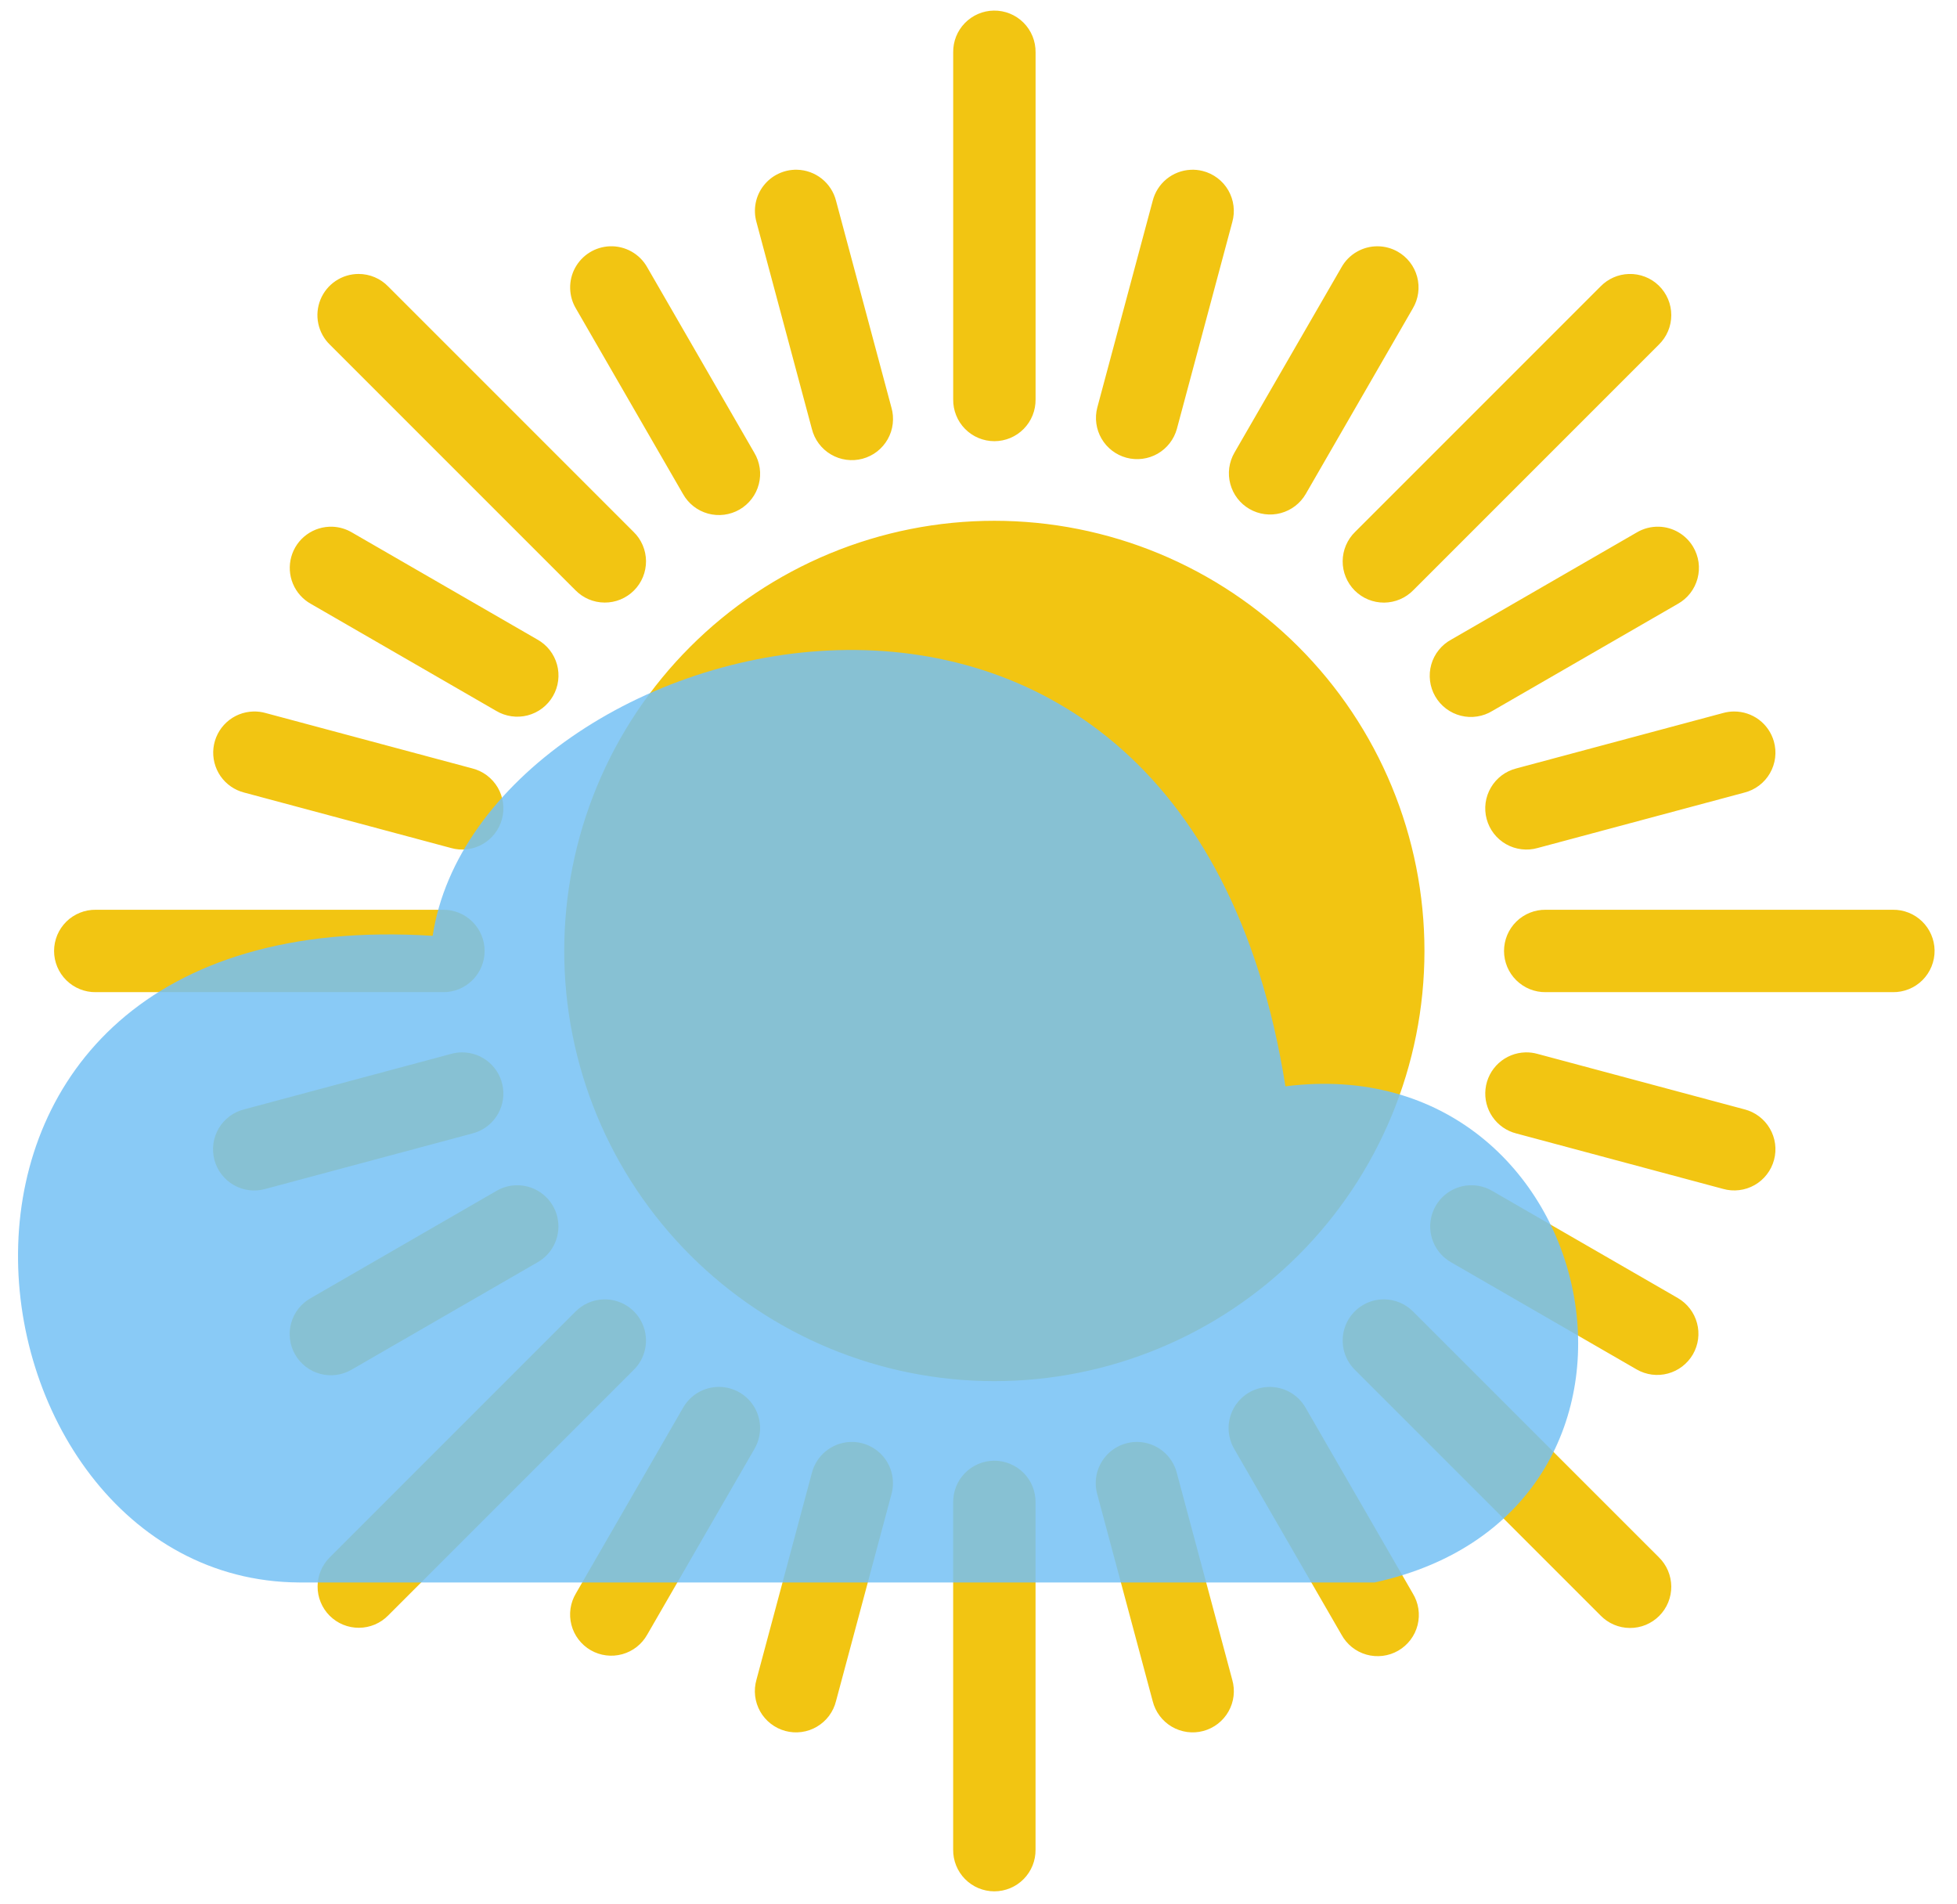 <svg width="73" height="71" viewBox="0 0 73 71" fill="none" xmlns="http://www.w3.org/2000/svg">
<path d="M37.069 0.395C36.662 0.401 36.274 0.569 35.99 0.861C35.706 1.153 35.55 1.546 35.556 1.953V14.897C35.553 15.1 35.591 15.302 35.667 15.491C35.742 15.68 35.855 15.852 35.998 15.997C36.141 16.142 36.311 16.257 36.499 16.336C36.687 16.414 36.889 16.455 37.092 16.455C37.296 16.455 37.497 16.414 37.685 16.336C37.873 16.257 38.043 16.142 38.186 15.997C38.329 15.852 38.442 15.68 38.518 15.491C38.594 15.302 38.631 15.1 38.629 14.897V1.953C38.631 1.747 38.593 1.543 38.516 1.353C38.438 1.162 38.324 0.99 38.178 0.844C38.033 0.699 37.86 0.584 37.669 0.507C37.479 0.43 37.275 0.392 37.069 0.395ZM29.732 6.331C29.491 6.325 29.253 6.376 29.036 6.48C28.819 6.583 28.629 6.736 28.482 6.926C28.334 7.116 28.234 7.338 28.188 7.574C28.142 7.81 28.153 8.054 28.218 8.285L30.284 15.996C30.333 16.194 30.421 16.38 30.543 16.544C30.666 16.708 30.819 16.846 30.995 16.949C31.171 17.053 31.365 17.121 31.568 17.148C31.77 17.176 31.976 17.163 32.173 17.11C32.37 17.057 32.555 16.966 32.717 16.841C32.878 16.715 33.013 16.559 33.113 16.382C33.214 16.204 33.278 16.008 33.301 15.805C33.325 15.602 33.309 15.397 33.252 15.201L31.186 7.49C31.104 7.165 30.917 6.875 30.654 6.665C30.391 6.456 30.067 6.338 29.732 6.331ZM44.406 6.333C44.078 6.35 43.765 6.472 43.512 6.68C43.258 6.889 43.078 7.173 42.998 7.49L40.931 15.201C40.829 15.593 40.886 16.011 41.09 16.361C41.294 16.712 41.629 16.968 42.021 17.073C42.413 17.177 42.83 17.123 43.182 16.922C43.534 16.72 43.792 16.387 43.9 15.996L45.966 8.286C46.022 8.088 46.038 7.881 46.012 7.677C45.987 7.473 45.92 7.276 45.818 7.098C45.715 6.92 45.577 6.764 45.413 6.641C45.249 6.517 45.062 6.427 44.862 6.377C44.713 6.339 44.559 6.324 44.406 6.333ZM51.392 9.186C51.117 9.183 50.846 9.255 50.607 9.394C50.369 9.532 50.172 9.732 50.038 9.973L46.046 16.885C45.945 17.06 45.88 17.253 45.853 17.453C45.827 17.653 45.84 17.856 45.893 18.051C45.998 18.445 46.255 18.78 46.608 18.984C46.961 19.188 47.381 19.243 47.774 19.138C48.168 19.032 48.504 18.775 48.708 18.422L52.698 11.508C52.803 11.332 52.872 11.136 52.9 10.932C52.928 10.729 52.916 10.522 52.862 10.323C52.809 10.125 52.716 9.939 52.59 9.777C52.464 9.615 52.306 9.48 52.127 9.38C51.902 9.255 51.649 9.188 51.392 9.186ZM22.744 9.186C22.478 9.197 22.219 9.276 21.993 9.417C21.766 9.558 21.581 9.755 21.453 9.989C21.326 10.223 21.262 10.486 21.268 10.753C21.273 11.019 21.348 11.28 21.484 11.508L25.475 18.421C25.574 18.599 25.708 18.756 25.868 18.882C26.028 19.008 26.212 19.101 26.408 19.155C26.605 19.209 26.81 19.224 27.012 19.198C27.214 19.172 27.409 19.107 27.586 19.005C27.762 18.903 27.917 18.767 28.04 18.605C28.164 18.443 28.254 18.258 28.305 18.06C28.356 17.863 28.368 17.657 28.339 17.456C28.31 17.254 28.241 17.06 28.136 16.885L24.145 9.973C24.007 9.725 23.803 9.521 23.556 9.382C23.308 9.243 23.027 9.175 22.744 9.186ZM13.377 10.218C13.071 10.218 12.772 10.309 12.518 10.48C12.265 10.65 12.068 10.893 11.953 11.176C11.838 11.46 11.81 11.771 11.873 12.07C11.936 12.369 12.086 12.643 12.306 12.856L21.459 22.008C21.601 22.154 21.77 22.271 21.957 22.351C22.145 22.431 22.346 22.473 22.55 22.474C22.753 22.476 22.956 22.437 23.144 22.36C23.332 22.282 23.504 22.169 23.648 22.024C23.792 21.881 23.906 21.709 23.983 21.521C24.06 21.332 24.099 21.13 24.098 20.927C24.096 20.723 24.054 20.522 23.974 20.334C23.894 20.147 23.778 19.977 23.631 19.836L14.479 10.684C14.336 10.536 14.165 10.419 13.975 10.339C13.786 10.259 13.582 10.218 13.377 10.218ZM60.76 10.219C60.361 10.23 59.982 10.397 59.703 10.684L50.55 19.837C50.404 19.978 50.288 20.148 50.208 20.335C50.127 20.523 50.086 20.724 50.084 20.928C50.083 21.131 50.121 21.333 50.199 21.522C50.276 21.71 50.39 21.881 50.534 22.026C50.678 22.169 50.849 22.284 51.038 22.361C51.226 22.438 51.428 22.477 51.632 22.476C51.836 22.474 52.037 22.432 52.224 22.352C52.411 22.272 52.581 22.155 52.723 22.009L61.876 12.856C62.023 12.713 62.141 12.542 62.221 12.352C62.301 12.163 62.342 11.959 62.342 11.754C62.342 11.548 62.301 11.344 62.221 11.155C62.141 10.966 62.023 10.794 61.876 10.651C61.728 10.508 61.554 10.396 61.362 10.322C61.17 10.248 60.965 10.212 60.76 10.219ZM37.091 19.424C34.984 19.424 32.897 19.839 30.951 20.645C29.004 21.452 27.235 22.634 25.746 24.124C24.256 25.614 23.074 27.382 22.268 29.329C21.462 31.276 21.047 33.362 21.047 35.469C21.047 37.576 21.462 39.662 22.268 41.609C23.074 43.555 24.256 45.324 25.746 46.814C28.755 49.823 32.836 51.513 37.091 51.513C41.346 51.513 45.427 49.823 48.436 46.814C51.444 43.805 53.135 39.724 53.135 35.469C53.135 33.362 52.72 31.276 51.914 29.329C51.108 27.382 49.926 25.614 48.436 24.124C46.946 22.634 45.177 21.452 43.231 20.645C41.284 19.839 39.198 19.424 37.091 19.424ZM61.887 19.645C61.593 19.636 61.303 19.71 61.051 19.861L54.138 23.853C53.957 23.95 53.797 24.083 53.669 24.244C53.54 24.404 53.445 24.588 53.389 24.786C53.333 24.984 53.318 25.191 53.343 25.394C53.368 25.598 53.434 25.795 53.537 25.973C53.64 26.151 53.777 26.306 53.941 26.43C54.105 26.554 54.292 26.644 54.491 26.694C54.69 26.745 54.898 26.755 55.101 26.723C55.304 26.692 55.498 26.621 55.673 26.513L62.587 22.522C62.766 22.422 62.924 22.287 63.05 22.124C63.176 21.962 63.268 21.776 63.321 21.578C63.374 21.379 63.387 21.172 63.359 20.968C63.33 20.765 63.261 20.569 63.156 20.393C63.024 20.172 62.839 19.988 62.617 19.857C62.395 19.726 62.144 19.653 61.887 19.645ZM12.402 19.646C12.057 19.633 11.718 19.737 11.44 19.94C11.161 20.143 10.959 20.434 10.866 20.766C10.773 21.098 10.794 21.452 10.926 21.77C11.058 22.089 11.294 22.354 11.595 22.522L18.507 26.513C18.682 26.618 18.876 26.686 19.078 26.715C19.28 26.744 19.485 26.733 19.683 26.682C19.88 26.63 20.065 26.541 20.227 26.417C20.389 26.294 20.525 26.139 20.627 25.962C20.729 25.786 20.795 25.591 20.82 25.389C20.846 25.187 20.832 24.981 20.777 24.785C20.723 24.588 20.63 24.405 20.504 24.244C20.378 24.084 20.221 23.951 20.043 23.852L13.131 19.861C12.909 19.729 12.658 19.655 12.401 19.645L12.402 19.646ZM9.452 26.537C9.081 26.546 8.725 26.689 8.451 26.94C8.178 27.191 8.004 27.532 7.962 27.901C7.921 28.27 8.015 28.642 8.226 28.948C8.438 29.253 8.753 29.471 9.113 29.562L16.822 31.628C17.018 31.684 17.223 31.7 17.425 31.675C17.627 31.651 17.823 31.587 18 31.486C18.177 31.386 18.332 31.251 18.456 31.09C18.581 30.929 18.672 30.745 18.725 30.548C18.778 30.351 18.791 30.146 18.764 29.944C18.736 29.743 18.669 29.548 18.567 29.373C18.463 29.197 18.327 29.044 18.164 28.921C18.001 28.799 17.816 28.71 17.618 28.66L9.908 26.594C9.76 26.552 9.606 26.533 9.452 26.537ZM64.682 26.537C64.544 26.537 64.406 26.557 64.273 26.594L56.562 28.66C56.365 28.71 56.179 28.799 56.016 28.921C55.853 29.044 55.717 29.197 55.614 29.373C55.511 29.548 55.443 29.743 55.416 29.944C55.389 30.146 55.402 30.351 55.455 30.548C55.508 30.745 55.599 30.929 55.723 31.09C55.848 31.251 56.003 31.386 56.18 31.486C56.358 31.587 56.553 31.651 56.755 31.675C56.957 31.7 57.162 31.684 57.358 31.628L65.068 29.562C65.267 29.512 65.455 29.422 65.618 29.298C65.782 29.174 65.92 29.018 66.022 28.84C66.125 28.662 66.191 28.465 66.216 28.261C66.241 28.057 66.225 27.85 66.169 27.653C66.077 27.33 65.882 27.046 65.614 26.844C65.345 26.643 65.018 26.535 64.682 26.537ZM3.575 33.932C3.372 33.929 3.169 33.967 2.981 34.043C2.792 34.119 2.62 34.231 2.475 34.374C2.33 34.517 2.215 34.688 2.136 34.875C2.058 35.063 2.017 35.265 2.017 35.468C2.017 35.672 2.058 35.873 2.136 36.061C2.215 36.249 2.33 36.419 2.475 36.562C2.62 36.705 2.792 36.818 2.981 36.894C3.169 36.97 3.372 37.008 3.575 37.005H16.519C16.723 37.008 16.925 36.97 17.114 36.894C17.302 36.818 17.474 36.705 17.619 36.562C17.764 36.419 17.879 36.249 17.958 36.061C18.037 35.873 18.077 35.672 18.077 35.468C18.077 35.265 18.037 35.063 17.958 34.875C17.879 34.688 17.764 34.517 17.619 34.374C17.474 34.231 17.302 34.119 17.114 34.043C16.925 33.967 16.723 33.929 16.519 33.932H3.575ZM57.661 33.932C57.458 33.929 57.255 33.967 57.066 34.043C56.878 34.119 56.706 34.231 56.561 34.374C56.416 34.517 56.301 34.688 56.222 34.875C56.144 35.063 56.103 35.265 56.103 35.468C56.103 35.672 56.144 35.873 56.222 36.061C56.301 36.249 56.416 36.419 56.561 36.562C56.706 36.705 56.878 36.818 57.066 36.894C57.255 36.97 57.458 37.008 57.661 37.005H70.605C70.811 37.008 71.015 36.969 71.205 36.892C71.396 36.815 71.569 36.7 71.714 36.555C71.859 36.409 71.974 36.236 72.051 36.045C72.128 35.855 72.167 35.651 72.164 35.445C72.157 35.038 71.99 34.65 71.698 34.366C71.405 34.082 71.012 33.926 70.605 33.932H57.661ZM17.232 39.251C17.093 39.252 16.956 39.271 16.822 39.309L9.113 41.375C8.915 41.424 8.728 41.512 8.565 41.634C8.401 41.756 8.263 41.909 8.159 42.085C8.055 42.261 7.988 42.456 7.96 42.658C7.933 42.861 7.946 43.066 7.998 43.264C8.051 43.461 8.143 43.646 8.268 43.807C8.393 43.968 8.549 44.103 8.727 44.204C8.905 44.304 9.101 44.368 9.303 44.392C9.506 44.416 9.712 44.399 9.908 44.342L17.618 42.276C17.982 42.184 18.299 41.962 18.51 41.652C18.721 41.342 18.812 40.965 18.764 40.593C18.717 40.221 18.535 39.879 18.252 39.631C17.97 39.384 17.607 39.249 17.232 39.251ZM56.903 39.251C56.532 39.26 56.176 39.403 55.902 39.654C55.628 39.904 55.454 40.246 55.413 40.615C55.371 40.984 55.465 41.356 55.676 41.661C55.888 41.967 56.203 42.185 56.563 42.276L64.272 44.342C64.468 44.398 64.673 44.414 64.875 44.389C65.077 44.365 65.273 44.301 65.45 44.2C65.627 44.1 65.782 43.965 65.906 43.804C66.031 43.643 66.122 43.459 66.175 43.262C66.228 43.066 66.241 42.86 66.214 42.659C66.186 42.457 66.12 42.263 66.016 42.087C65.913 41.911 65.777 41.758 65.614 41.636C65.451 41.513 65.266 41.425 65.068 41.375L57.358 39.309C57.21 39.267 57.057 39.247 56.903 39.251ZM19.343 44.208C19.049 44.198 18.759 44.273 18.507 44.424L11.595 48.415C11.417 48.514 11.26 48.647 11.134 48.807C11.008 48.968 10.915 49.151 10.861 49.348C10.806 49.544 10.792 49.749 10.818 49.952C10.843 50.154 10.909 50.349 11.011 50.525C11.113 50.702 11.249 50.856 11.411 50.98C11.573 51.103 11.758 51.193 11.956 51.245C12.153 51.296 12.358 51.307 12.56 51.278C12.762 51.249 12.956 51.181 13.131 51.076L20.043 47.085C20.337 46.921 20.568 46.666 20.702 46.358C20.837 46.05 20.866 45.707 20.787 45.38C20.708 45.054 20.523 44.762 20.263 44.551C20.002 44.339 19.679 44.218 19.343 44.208ZM54.945 44.208C54.6 44.194 54.261 44.297 53.981 44.501C53.702 44.704 53.5 44.995 53.406 45.328C53.313 45.66 53.334 46.014 53.467 46.333C53.6 46.652 53.836 46.917 54.137 47.085L61.05 51.076C61.224 51.177 61.417 51.242 61.617 51.269C61.818 51.295 62.021 51.282 62.216 51.229C62.411 51.177 62.593 51.087 62.753 50.964C62.913 50.841 63.048 50.688 63.149 50.514C63.25 50.339 63.315 50.146 63.342 49.946C63.368 49.746 63.355 49.542 63.302 49.348C63.25 49.153 63.16 48.97 63.037 48.81C62.914 48.65 62.761 48.515 62.587 48.414L55.674 44.424C55.453 44.292 55.202 44.218 54.945 44.208ZM51.621 48.462C51.315 48.462 51.016 48.554 50.763 48.724C50.509 48.895 50.312 49.138 50.197 49.421C50.082 49.705 50.054 50.016 50.117 50.315C50.18 50.614 50.331 50.888 50.55 51.101L59.703 60.253C59.845 60.399 60.014 60.516 60.202 60.596C60.389 60.676 60.59 60.718 60.794 60.719C60.998 60.721 61.2 60.682 61.388 60.605C61.577 60.527 61.748 60.413 61.892 60.269C62.036 60.125 62.15 59.954 62.227 59.766C62.304 59.577 62.343 59.375 62.342 59.172C62.34 58.968 62.298 58.767 62.218 58.579C62.138 58.392 62.022 58.222 61.876 58.08L52.722 48.928C52.579 48.781 52.408 48.664 52.219 48.584C52.03 48.504 51.826 48.463 51.621 48.462ZM22.515 48.464C22.116 48.475 21.737 48.642 21.458 48.928L12.305 58.081C12.161 58.223 12.046 58.392 11.967 58.579C11.888 58.766 11.847 58.967 11.847 59.17C11.846 59.373 11.885 59.574 11.963 59.761C12.04 59.949 12.153 60.119 12.297 60.263C12.44 60.406 12.611 60.52 12.798 60.597C12.986 60.674 13.187 60.713 13.39 60.712C13.593 60.712 13.793 60.67 13.98 60.592C14.167 60.513 14.337 60.398 14.479 60.253L23.631 51.101C23.853 50.885 24.005 50.608 24.066 50.304C24.128 50.001 24.096 49.686 23.975 49.401C23.855 49.115 23.651 48.873 23.39 48.706C23.129 48.539 22.824 48.454 22.515 48.464ZM26.829 51.728C26.554 51.726 26.282 51.797 26.044 51.936C25.805 52.075 25.609 52.275 25.474 52.516L21.484 59.428C21.379 59.603 21.31 59.797 21.281 59.999C21.252 60.201 21.264 60.406 21.315 60.603C21.366 60.801 21.456 60.986 21.58 61.148C21.703 61.31 21.858 61.446 22.034 61.548C22.211 61.65 22.406 61.716 22.608 61.741C22.81 61.767 23.015 61.752 23.212 61.698C23.408 61.644 23.592 61.551 23.752 61.425C23.912 61.299 24.046 61.142 24.145 60.964L28.136 54.052C28.274 53.819 28.349 53.555 28.353 53.284C28.356 53.014 28.288 52.747 28.156 52.511C28.023 52.276 27.831 52.079 27.598 51.941C27.365 51.804 27.1 51.73 26.829 51.728ZM47.306 51.73C47.04 51.74 46.781 51.819 46.555 51.96C46.328 52.101 46.142 52.298 46.015 52.532C45.888 52.766 45.824 53.029 45.829 53.296C45.835 53.562 45.909 53.823 46.045 54.052L50.037 60.964C50.135 61.145 50.268 61.304 50.428 61.433C50.588 61.562 50.773 61.657 50.971 61.713C51.168 61.769 51.375 61.784 51.579 61.759C51.783 61.734 51.98 61.668 52.158 61.565C52.336 61.462 52.491 61.325 52.615 61.161C52.739 60.997 52.829 60.81 52.879 60.611C52.929 60.411 52.939 60.204 52.908 60.001C52.877 59.798 52.805 59.603 52.698 59.428L48.707 52.516C48.569 52.269 48.365 52.064 48.117 51.925C47.87 51.787 47.59 51.719 47.306 51.73ZM42.445 53.781C42.205 53.776 41.967 53.827 41.749 53.93C41.532 54.033 41.342 54.186 41.195 54.377C41.048 54.567 40.947 54.789 40.901 55.025C40.855 55.261 40.866 55.505 40.931 55.736L42.997 63.446C43.046 63.645 43.135 63.831 43.257 63.995C43.379 64.159 43.532 64.296 43.708 64.4C43.884 64.504 44.078 64.571 44.281 64.599C44.483 64.627 44.689 64.614 44.886 64.561C45.084 64.508 45.268 64.416 45.43 64.291C45.591 64.166 45.726 64.01 45.826 63.833C45.927 63.655 45.991 63.459 46.015 63.256C46.038 63.053 46.022 62.847 45.965 62.651L43.899 54.941C43.817 54.615 43.63 54.326 43.368 54.116C43.105 53.907 42.781 53.789 42.445 53.781ZM31.845 53.782C31.793 53.78 31.742 53.78 31.691 53.783C31.363 53.801 31.05 53.923 30.797 54.131C30.544 54.339 30.364 54.623 30.283 54.941L28.217 62.651C28.161 62.847 28.144 63.053 28.168 63.256C28.192 63.459 28.256 63.655 28.356 63.833C28.456 64.01 28.591 64.166 28.753 64.291C28.914 64.416 29.099 64.508 29.296 64.561C29.493 64.614 29.699 64.627 29.901 64.599C30.104 64.572 30.299 64.504 30.474 64.4C30.65 64.296 30.804 64.159 30.926 63.995C31.048 63.831 31.136 63.645 31.185 63.446L33.251 55.736C33.314 55.513 33.326 55.279 33.286 55.051C33.246 54.823 33.155 54.607 33.02 54.419C32.885 54.231 32.709 54.077 32.505 53.966C32.301 53.856 32.076 53.793 31.845 53.782ZM37.068 54.481C36.661 54.488 36.273 54.655 35.989 54.947C35.705 55.24 35.549 55.633 35.555 56.04V68.984C35.552 69.188 35.59 69.39 35.666 69.579C35.742 69.767 35.854 69.939 35.997 70.084C36.14 70.229 36.311 70.344 36.498 70.423C36.686 70.501 36.888 70.542 37.091 70.542C37.295 70.542 37.496 70.501 37.684 70.423C37.872 70.344 38.042 70.229 38.185 70.084C38.328 69.939 38.441 69.767 38.517 69.579C38.593 69.39 38.63 69.188 38.628 68.984V56.04C38.631 55.834 38.592 55.63 38.515 55.44C38.438 55.249 38.323 55.076 38.178 54.931C38.032 54.786 37.859 54.671 37.668 54.594C37.478 54.517 37.274 54.478 37.068 54.481Z" fill="#F2C512"/>
<path d="M11.149 59.022H51.276C63.526 56.345 59.888 38.999 47.949 40.518C44.089 16.122 17.886 23.401 16.139 34.904C-5.353 33.542 -1.933 58.941 11.149 59.022Z" fill="#75C1F4" fill-opacity="0.85"/>
</svg>
